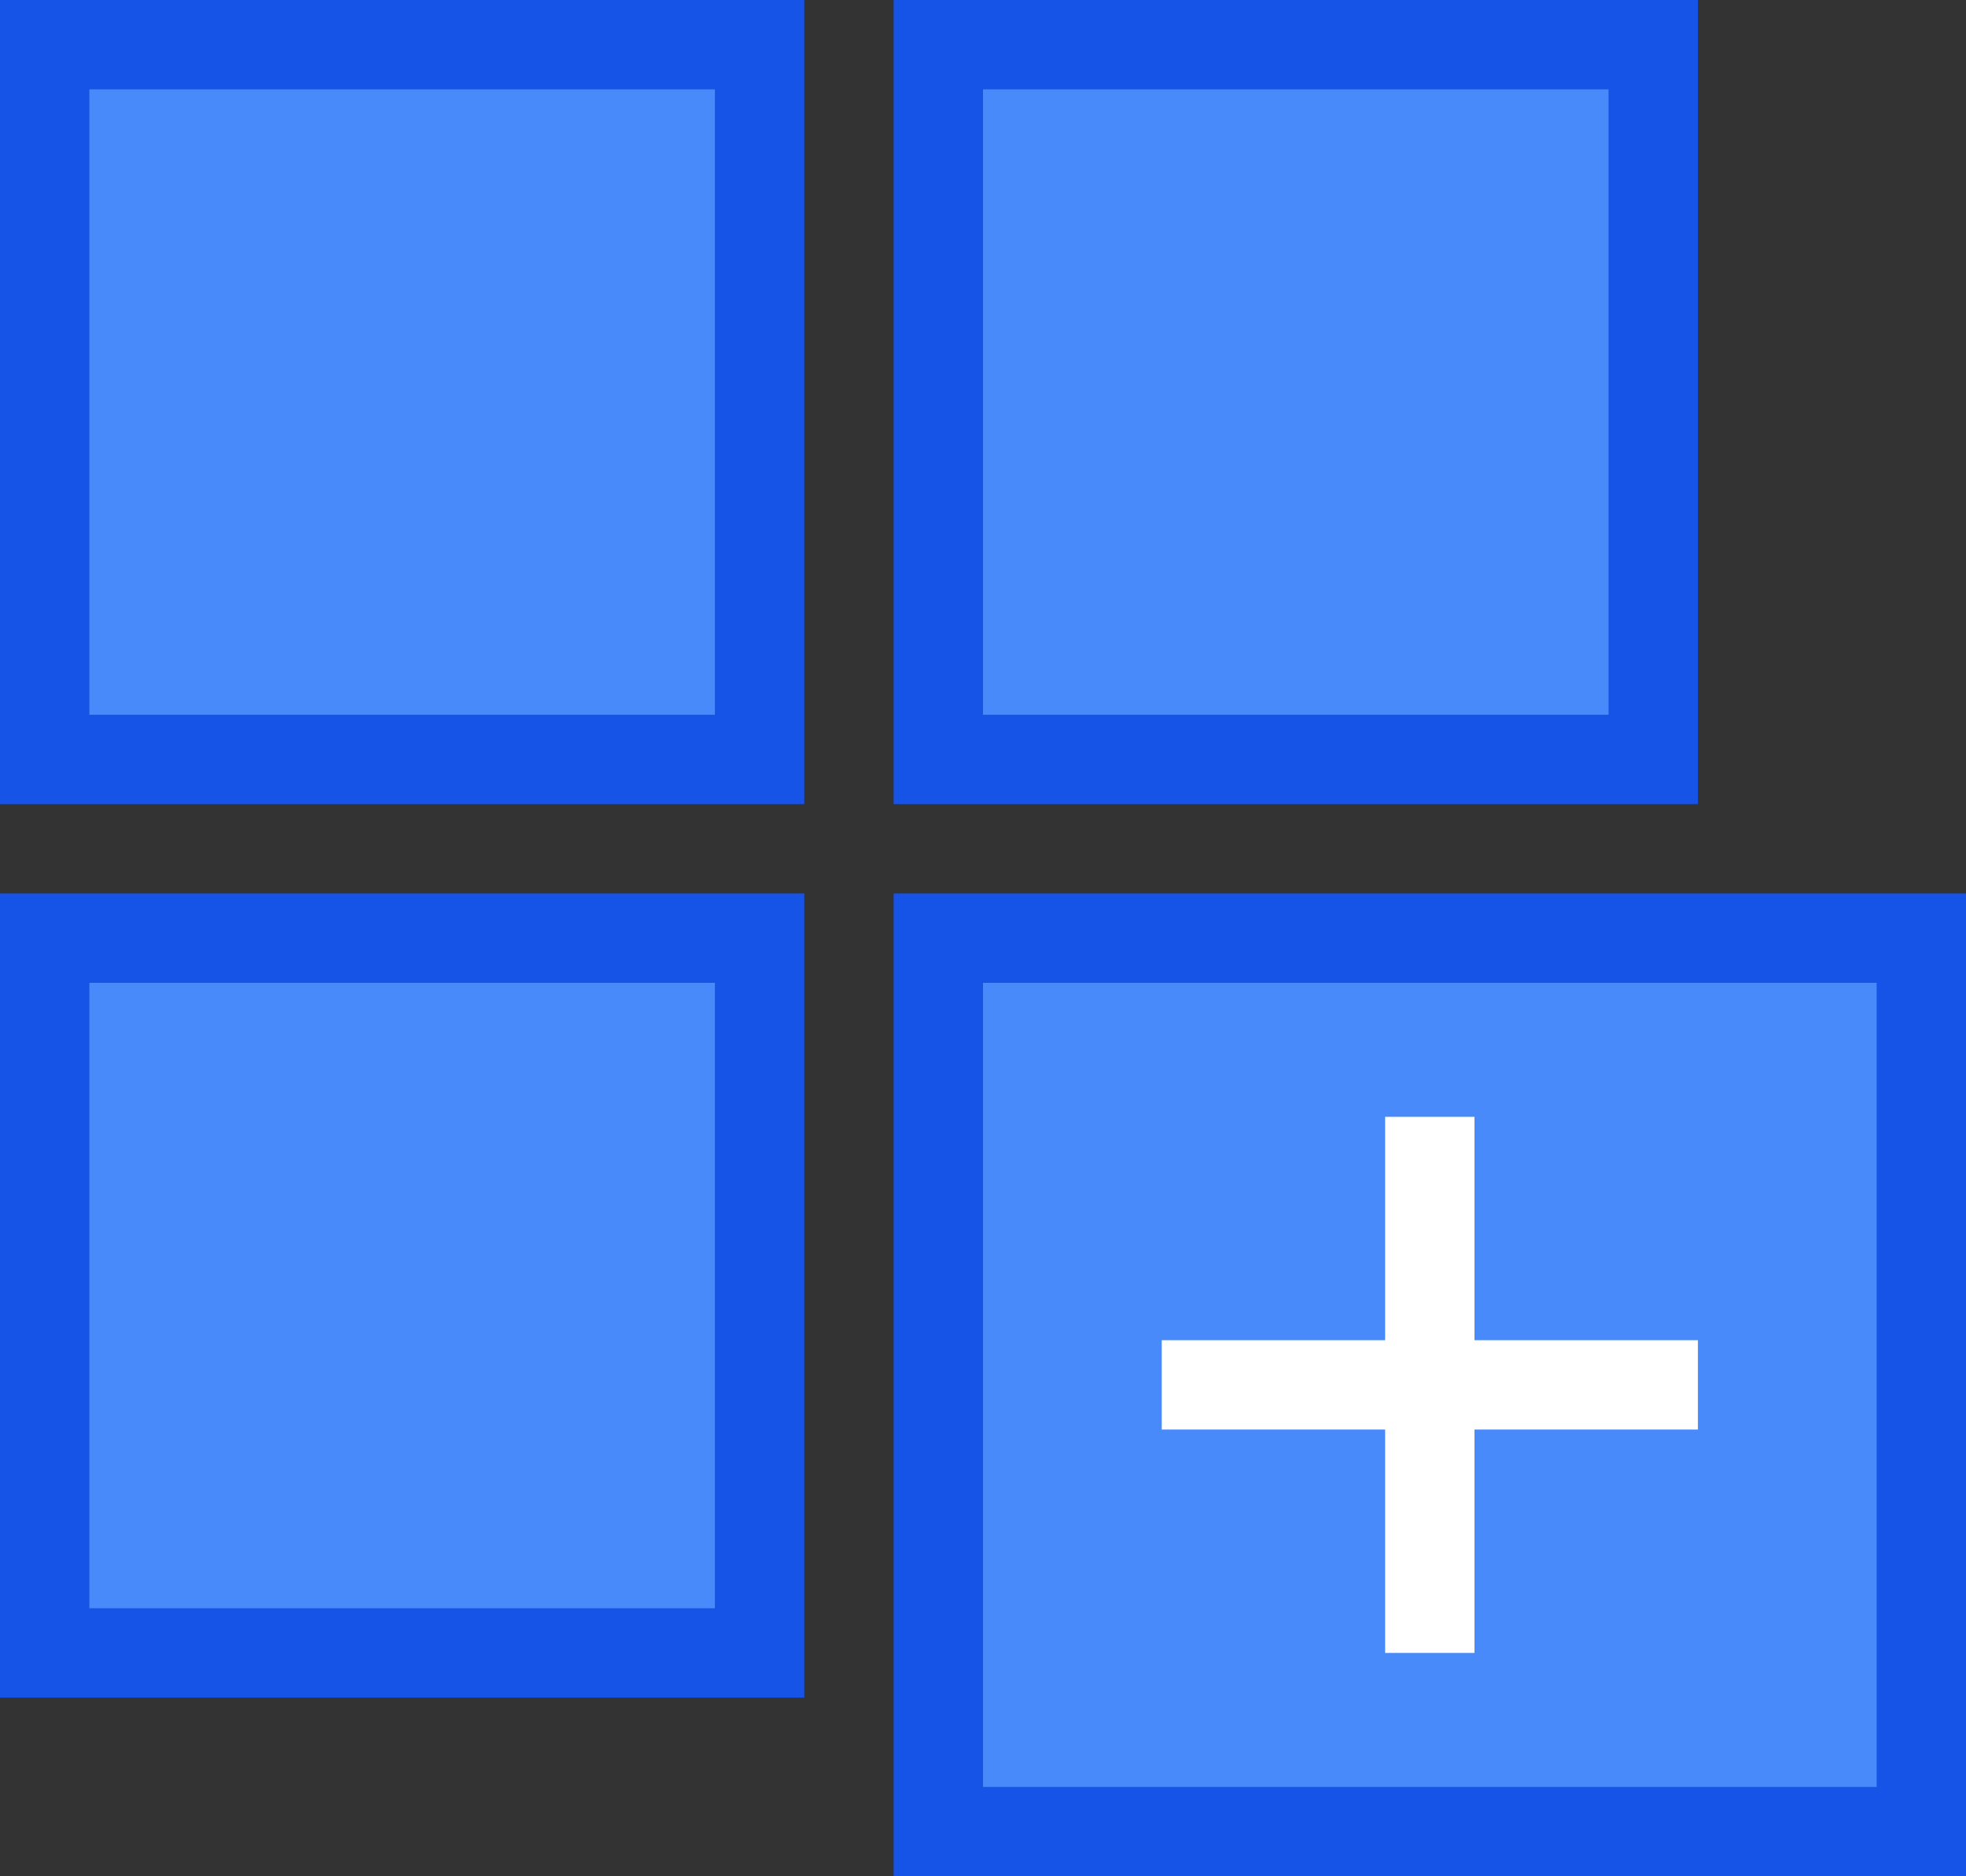 <?xml version="1.0" encoding="UTF-8"?>
<svg xmlns="http://www.w3.org/2000/svg" xmlns:xlink="http://www.w3.org/1999/xlink" width="22px" height="21px" viewBox="0 0 22 21" version="1.1">
  <rect x="0" y="0" width="22" height="21" fill="#333333" stroke="none"/>
  <title>编组 11</title>
  <g id="页面" stroke="none" stroke-width="1" fill="none" fill-rule="evenodd">
    <g id="图标" transform="translate(-596, -302)">
      <g id="编组-11" transform="translate(596, 302)">
        <rect id="矩形备份-12" stroke="#1654E7" fill="#488AF9" x="10.5" y="10.5" width="11" height="10"></rect>
        <rect id="矩形备份-15" stroke="#1654E7" fill="#488AF9" x="0.5" y="0.5" width="8" height="8"></rect>
        <rect id="矩形备份-17" stroke="#1654E7" fill="#488AF9" x="0.5" y="10.5" width="8" height="8"></rect>
        <rect id="矩形备份-16" stroke="#1654E7" fill="#488AF9" x="10.5" y="0.5" width="8" height="8"></rect>
        <path d="M16.5,12.5 L16.5,15 L19,15 L19,16 L16.5,16 L16.5,18.5 L15.5,18.5 L15.5,16 L13,16 L13,15 L15.5,15 L15.5,12.5 L16.5,12.5 Z" id="形状结合" fill="#FFFFFF"></path>
      </g>
    </g>
  </g>
</svg>
